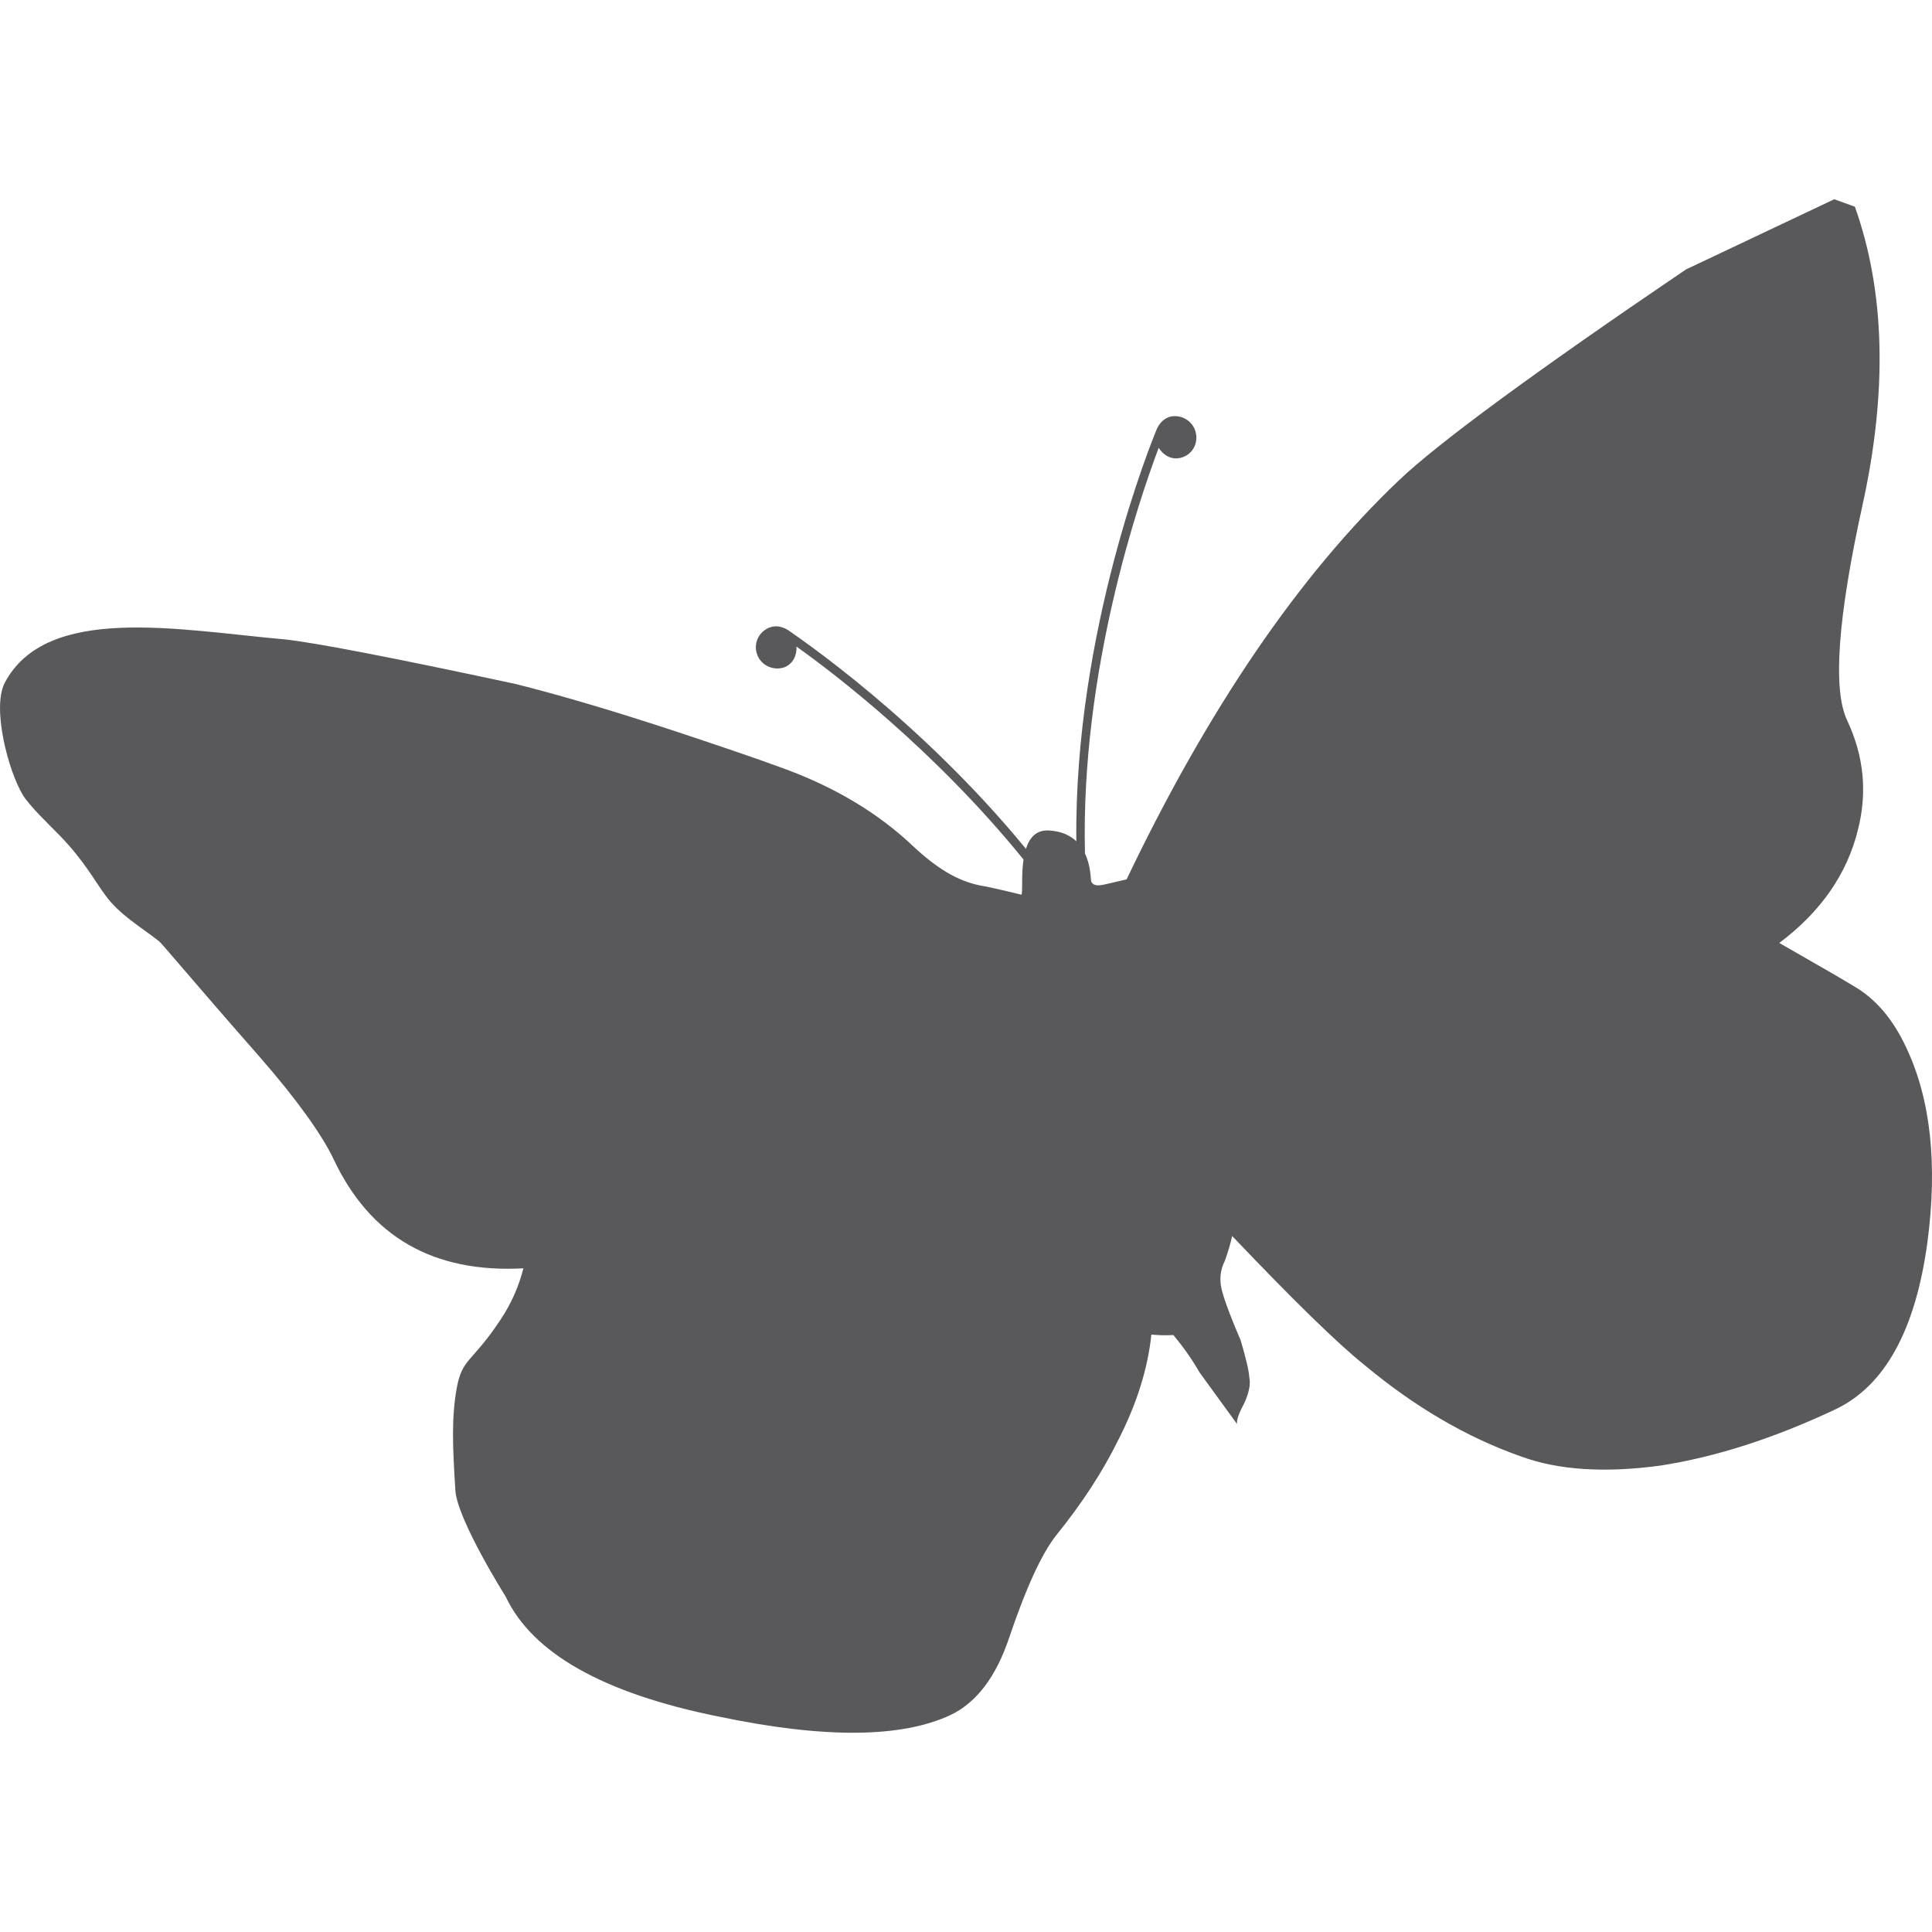 <?xml version="1.0" encoding="iso-8859-1"?>
<!-- Generator: Adobe Illustrator 16.0.0, SVG Export Plug-In . SVG Version: 6.00 Build 0)  -->
<!DOCTYPE svg PUBLIC "-//W3C//DTD SVG 1.1//EN" "http://www.w3.org/Graphics/SVG/1.1/DTD/svg11.dtd">
<svg version="1.1" xmlns="http://www.w3.org/2000/svg" xmlns:xlink="http://www.w3.org/1999/xlink" x="0px" y="0px" width="128px"
	 height="128px" viewBox="0 0 128 128" style="enable-background:new 0 0 128 128;" xml:space="preserve">
<g id="_x33_2-spring">
	<path style="fill:#59595C;" d="M126.287,69.392c-0.883-1.896-2.044-3.242-3.508-4.081c-0.786-0.485-2.426-1.418-4.896-2.838
		c2.75-2.066,4.478-4.551,5.206-7.478c0.64-2.5,0.396-4.912-0.706-7.257c-0.971-2.029-0.633-6.772,1-14.213
		c1.676-7.581,1.515-14.191-0.493-19.831l-1.367-0.493l-9.831,4.655c-10.118,6.86-16.471,11.544-19.029,13.985
		C86.081,38.105,80.059,46.921,74.64,58.26l-1.162,0.272c-0.36,0.066-1,0.309-1.184-0.14c-0.037-0.147-0.022-1.03-0.412-1.846
		c-0.302-12.125,3.604-23.471,4.883-26.875c0.316,0.493,0.838,0.809,1.448,0.662c0.743-0.169,1.198-0.927,1.008-1.684
		c-0.177-0.75-0.941-1.213-1.691-1.044c-0.427,0.118-0.721,0.441-0.897,0.838c-0.279,0.677-5.478,13.354-5.323,27.294
		c-0.397-0.375-0.956-0.662-1.779-0.713c-0.89-0.066-1.324,0.485-1.559,1.213c-7-8.529-14.971-13.941-15.765-14.493
		c-0.368-0.221-0.765-0.331-1.206-0.176c-0.735,0.272-1.103,1.073-0.838,1.794c0.257,0.721,1.074,1.103,1.809,0.846
		c0.566-0.228,0.823-0.779,0.801-1.368c2.471,1.757,9.147,6.846,15.037,14.103c-0.162,1.103-0.029,2.272-0.147,2.331
		c0,0-1.867-0.456-2.448-0.559c-1.522-0.243-2.919-0.993-4.61-2.551c-2.397-2.302-5.397-4.088-8.971-5.353
		c-1.61-0.596-3.838-1.346-6.662-2.287c-4.309-1.426-7.919-2.485-10.831-3.213c-8.177-1.757-13.28-2.735-15.272-2.949
		c-6.985-0.618-15.779-2.39-18.559,2.882c-0.853,1.677,0.235,5.838,1.221,7.456c0.478,0.75,1.765,1.978,2.382,2.61
		c1.64,1.669,2.427,3.154,3.059,3.993c0.919,1.279,2.338,2.096,3.551,3.044c0.169,0.11,2.309,2.706,6.625,7.61
		c2.53,2.897,4.162,5.191,4.949,6.831c2.427,5.162,6.625,7.565,12.581,7.242c-0.301,1.177-0.801,2.339-1.537,3.434
		c-1.882,2.839-2.515,2.5-2.882,4.501c-0.346,1.948-0.28,3.779-0.088,6.794c0.132,1.934,3.331,7.021,3.331,7.021
		c1.772,3.75,6.463,6.405,14.081,7.941c7,1.471,12.133,1.435,15.405-0.103c1.721-0.831,3-2.522,3.875-5.125
		c1.117-3.309,2.154-5.56,3.117-6.779c1.735-2.147,3.081-4.235,4.059-6.214c1.243-2.404,2-4.771,2.243-7.081
		c0.5,0.044,0.985,0.066,1.456,0.029c0.632,0.758,1.221,1.581,1.735,2.479l2.485,3.419c-0.045-0.272,0.132-0.742,0.485-1.397
		c0.323-0.713,0.426-1.286,0.323-1.72c-0.029-0.456-0.229-1.28-0.573-2.441c-0.816-1.897-1.25-3.133-1.316-3.685
		c-0.066-0.544,0.015-1.059,0.265-1.551c0.213-0.588,0.375-1.133,0.492-1.662c4.008,4.206,6.941,7.088,8.81,8.581
		c3.286,2.735,6.721,4.75,10.286,6.008c2.522,0.934,5.633,1.117,9.295,0.617c3.64-0.566,7.5-1.802,11.573-3.721
		c3.265-1.552,5.302-5.228,6.096-11.051C128.383,77.142,127.912,72.811,126.287,69.392z"/>
</g>
<g id="Layer_1">
</g>
</svg>
